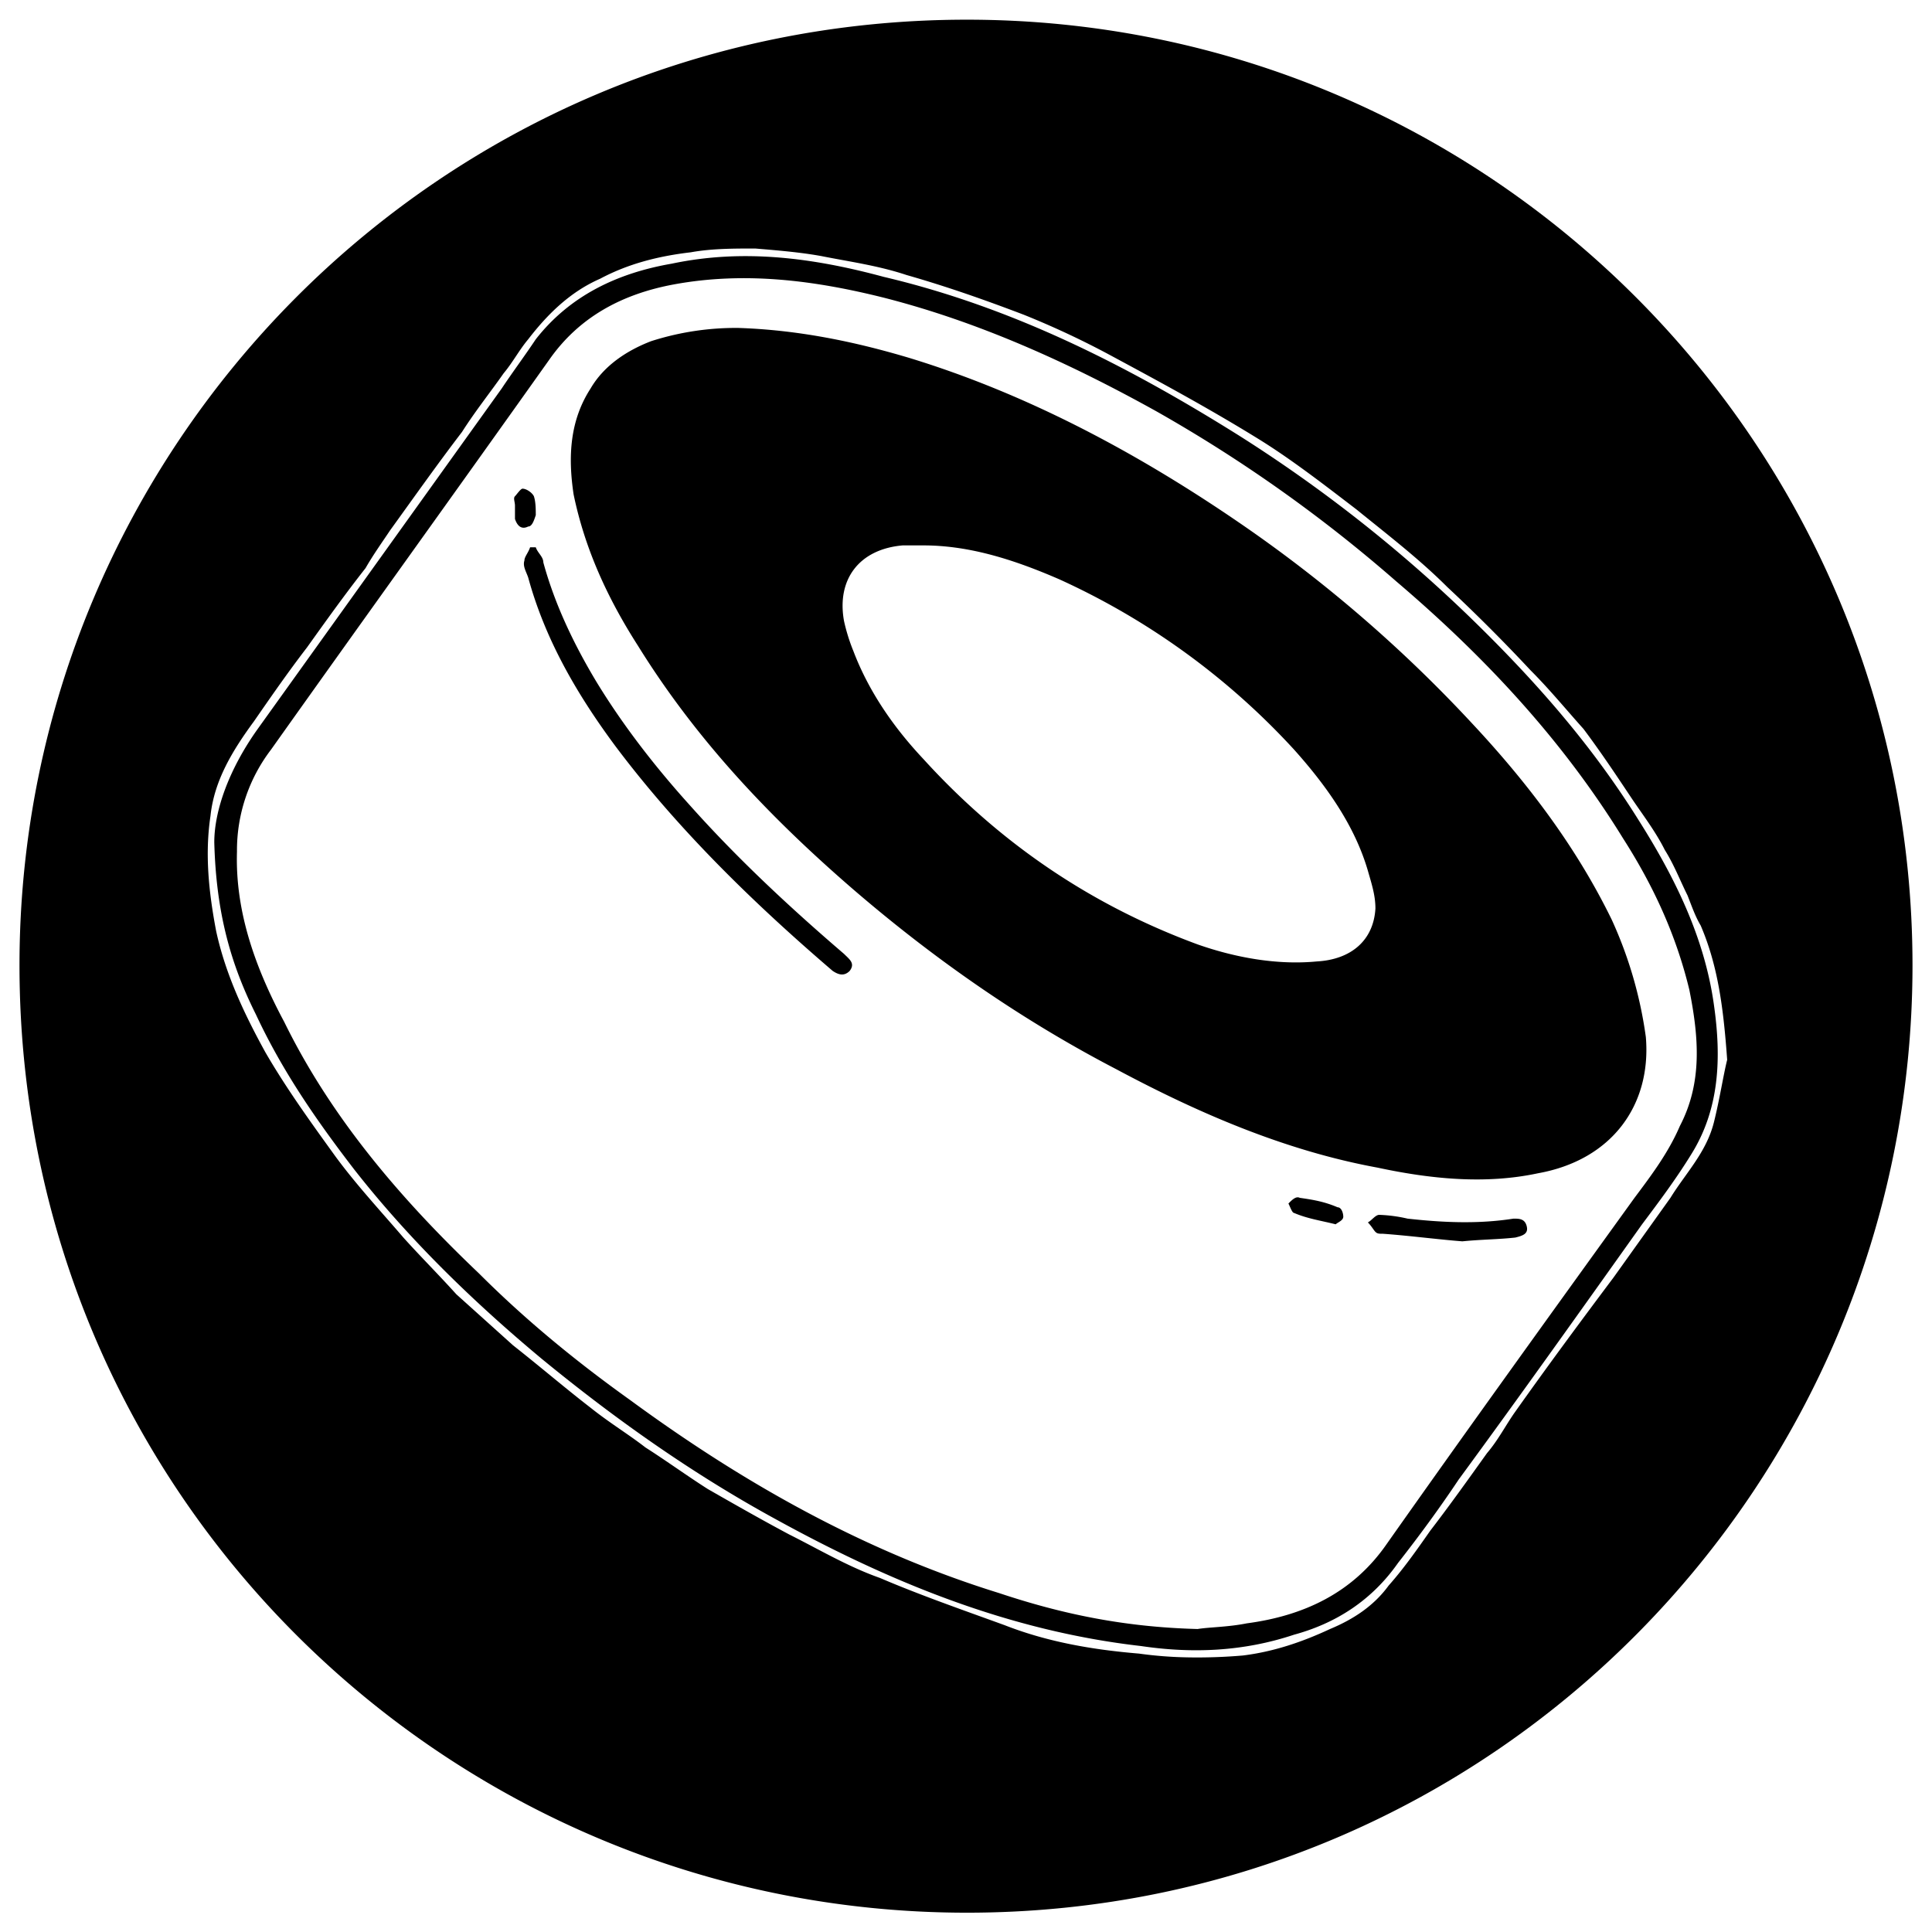 <svg xmlns="http://www.w3.org/2000/svg" viewBox="0 0 1000 1000"><path d="M477.976,282.3c24.471,0,47.963,7.83,70.476,17.619a375.86,375.86,0,0,1,121.376,88.095c16.64,18.6,31.322,39.153,38.174,62.645,1.958,6.852,3.916,12.725,3.916,19.577-.979,16.64-12.725,26.428-30.344,27.407-20.556,1.958-42.09-1.957-61.667-8.809-55.793-20.556-102.777-52.857-141.931-95.926-15.661-16.64-28.386-35.238-36.217-55.794a96.292,96.292,0,0,1-4.894-15.661c-3.915-21.534,7.831-37.2,30.344-39.153ZM266.548,261.747h0V268.6c.979,2.936,2.936,5.873,6.852,3.915,1.957,0,2.936-2.936,3.915-5.873,0-2.936,0-6.852-.979-9.788-.979-1.958-3.915-3.915-5.873-3.915-.979,0-2.936,2.936-3.915,3.915S266.548,259.789,266.548,261.747ZM691.362,633.7c.979-.979,3.915-1.957,3.915-3.915s-.978-4.894-2.936-4.894c-6.852-2.937-12.725-3.916-19.577-4.894-1.957-.979-3.915.978-5.873,2.936.979,1.958,1.958,4.894,2.937,4.894C676.68,630.768,683.531,631.747,691.362,633.7Zm65.582,8.81c9.788-.979,18.6-.979,27.407-1.958,3.916-.979,6.852-1.958,5.873-5.873s-3.915-3.915-6.851-3.915c-18.6,2.936-37.2,1.957-54.815,0a75.54,75.54,0,0,0-14.683-1.958c-1.957,0-3.915,2.937-5.873,3.915,1.958,1.958,2.937,3.916,3.916,4.895s1.957.978,3.915.978C729.537,639.577,744.219,641.535,756.944,642.514ZM277.315,283.282h-2.936c-.979,2.936-2.937,4.894-2.937,6.851-.979,2.937.979,5.873,1.958,8.81,8.809,32.3,25.45,60.688,45.026,87.116,32.3,43.069,71.455,81.243,112.566,116.481,2.937,1.958,5.873,2.937,8.81,0,2.936-3.915,0-5.873-2.937-8.809-27.407-23.492-54.815-48.942-79.285-76.349-18.6-20.556-35.238-42.09-48.942-64.6C296.892,333.2,287.1,312.647,281.23,291.112,281.23,288.176,278.294,286.218,277.315,283.282ZM382.05,169.737a143.77,143.77,0,0,0-45.026,6.852c-12.725,4.894-24.471,12.724-31.323,24.47-10.767,16.641-11.746,35.238-8.809,54.815,5.873,28.386,17.619,53.836,33.28,78.307,30.344,48.942,68.519,89.074,111.587,126.27,42.09,36.216,87.117,67.539,136.058,92.989,42.09,22.513,87.117,42.09,135.08,50.9,27.407,5.873,55.793,8.81,83.2,2.937,38.175-6.852,58.731-35.238,55.794-70.476a216.379,216.379,0,0,0-17.619-60.688c-18.6-38.175-44.048-71.455-72.434-101.8a716.72,716.72,0,0,0-120.4-103.756C588.585,234.34,531.812,204,471.124,185.4,441.759,176.589,412.394,170.716,382.05,169.737ZM619.907,843.175c-38.174-.979-70.476-7.831-102.777-18.6-69.5-21.534-132.143-56.772-190.873-99.841-27.407-19.577-53.836-41.111-78.307-65.582C207.818,620.979,171.6,578.89,147.13,528.969c-14.682-27.407-25.45-56.772-24.471-88.1a85.894,85.894,0,0,1,17.619-52.857c47.963-67.54,95.926-134.1,143.889-201.64,15.661-22.513,38.175-34.259,64.6-39.153,37.2-6.852,73.413-1.958,108.651,6.851,49.92,12.725,96.9,34.26,140.952,58.73a749.528,749.528,0,0,1,124.312,88.1c46.005,39.153,86.137,82.222,117.46,133.121,15.661,24.471,27.407,49.921,34.259,78.307,4.894,24.471,6.852,47.963-4.894,70.476-5.873,13.7-14.682,25.45-23.492,37.2-43.069,59.708-86.137,119.417-128.227,179.126-17.619,25.45-43.069,37.2-72.434,41.111C635.569,842.2,625.78,842.2,619.907,843.175ZM110.913,435.98c.979,37.195,8.81,63.624,21.535,89.074,13.7,29.365,31.322,54.814,50.9,80.264,28.386,36.217,61.667,68.518,96.905,97.883,38.174,31.323,78.306,59.709,121.375,83.2,58.73,32.3,120.4,57.752,188.915,65.582,26.429,3.916,52.857,2.937,79.286-5.873,21.534-5.873,40.132-17.619,53.836-37.195,10.767-13.7,21.534-28.387,31.322-43.069,32.3-44.048,63.625-88.1,94.947-132.143,8.81-11.746,17.619-23.492,25.45-36.217,14.683-23.492,15.661-49.92,11.746-77.328-4.894-35.238-20.555-66.56-39.153-95.925C823.505,385.08,794.14,351.8,760.859,319.5A742.691,742.691,0,0,0,641.442,225.53c-57.752-36.217-117.461-66.56-184.021-82.222-36.217-9.788-72.434-14.682-109.63-6.852-28.386,4.9-52.857,16.641-70.476,39.154-5.873,8.809-11.746,16.64-17.619,25.449L133.426,377.25C118.744,397.805,110.913,419.339,110.913,435.98ZM893.981,548.546c-1.958,7.83-3.915,20.555-6.852,32.3-3.915,15.662-14.682,26.429-22.513,39.154l-29.365,41.111c-17.619,23.492-34.259,46.005-50.9,69.5-4.894,6.852-8.809,14.682-14.682,21.534-9.788,13.7-19.577,27.408-29.365,40.132-6.852,9.789-13.7,19.577-21.534,28.387-7.831,10.767-18.6,17.619-30.344,22.513-14.683,6.852-29.365,11.746-45.027,13.7a275.3,275.3,0,0,1-28.386.978,206.672,206.672,0,0,1-25.45-1.957c-23.492-1.958-46.984-5.873-69.5-14.683-21.534-7.831-44.047-15.661-64.6-24.471-16.64-5.873-31.323-14.682-46.984-22.513-14.683-7.831-28.386-15.661-42.09-23.492-10.767-6.852-21.534-14.682-32.3-21.534-8.81-6.852-18.6-12.725-28.387-20.556-12.724-9.788-26.428-21.534-40.132-32.3L236.2,669.921c-8.809-9.788-18.6-19.577-27.407-29.365-11.746-13.7-24.471-27.407-35.238-42.09-12.725-17.619-25.45-35.238-36.217-53.836-10.767-19.576-20.556-40.132-25.45-62.645-3.915-20.556-5.873-40.132-2.936-59.709,1.957-18.6,11.746-34.259,22.513-48.942,8.809-12.725,17.619-25.449,27.407-38.174,9.789-13.7,19.577-27.408,30.344-41.111,3.915-6.852,8.81-13.7,12.725-19.577,12.725-17.619,24.471-34.259,37.2-50.9,6.851-10.768,14.682-20.556,21.534-30.344,4.894-5.873,7.831-11.746,12.725-17.619,9.788-12.725,21.534-24.471,37.2-31.323,14.682-7.831,30.343-11.746,46.984-13.7,10.767-1.957,22.513-1.957,33.28-1.957,11.746.978,23.492,1.957,34.259,3.915,14.683,2.936,29.365,4.894,44.048,9.788,20.555,5.873,40.132,12.725,60.687,20.556A444.364,444.364,0,0,1,573.9,183.44c25.45,13.7,50.9,27.408,76.349,43.069,17.619,10.767,35.238,24.471,51.878,37.2,15.662,12.725,32.3,25.45,46.984,40.132,14.683,13.7,29.365,28.386,43.069,43.069,9.788,9.788,18.6,20.555,27.407,30.344C828.4,389,836.23,400.742,844.06,412.488c5.873,8.809,12.725,17.619,17.619,27.407,4.895,7.831,7.831,15.661,11.746,23.492,1.958,4.894,3.916,10.767,6.852,15.661C889.087,499.6,892.023,521.138,893.981,548.546ZM500.489,10.187c-274.073,0-490.4,222.2-490.4,489.417,0,274.074,222.2,490.4,490.4,490.4,273.095,0,489.418-222.2,489.418-490.4C989.907,229.446,770.648,10.187,500.489,10.187Z"/></svg>
